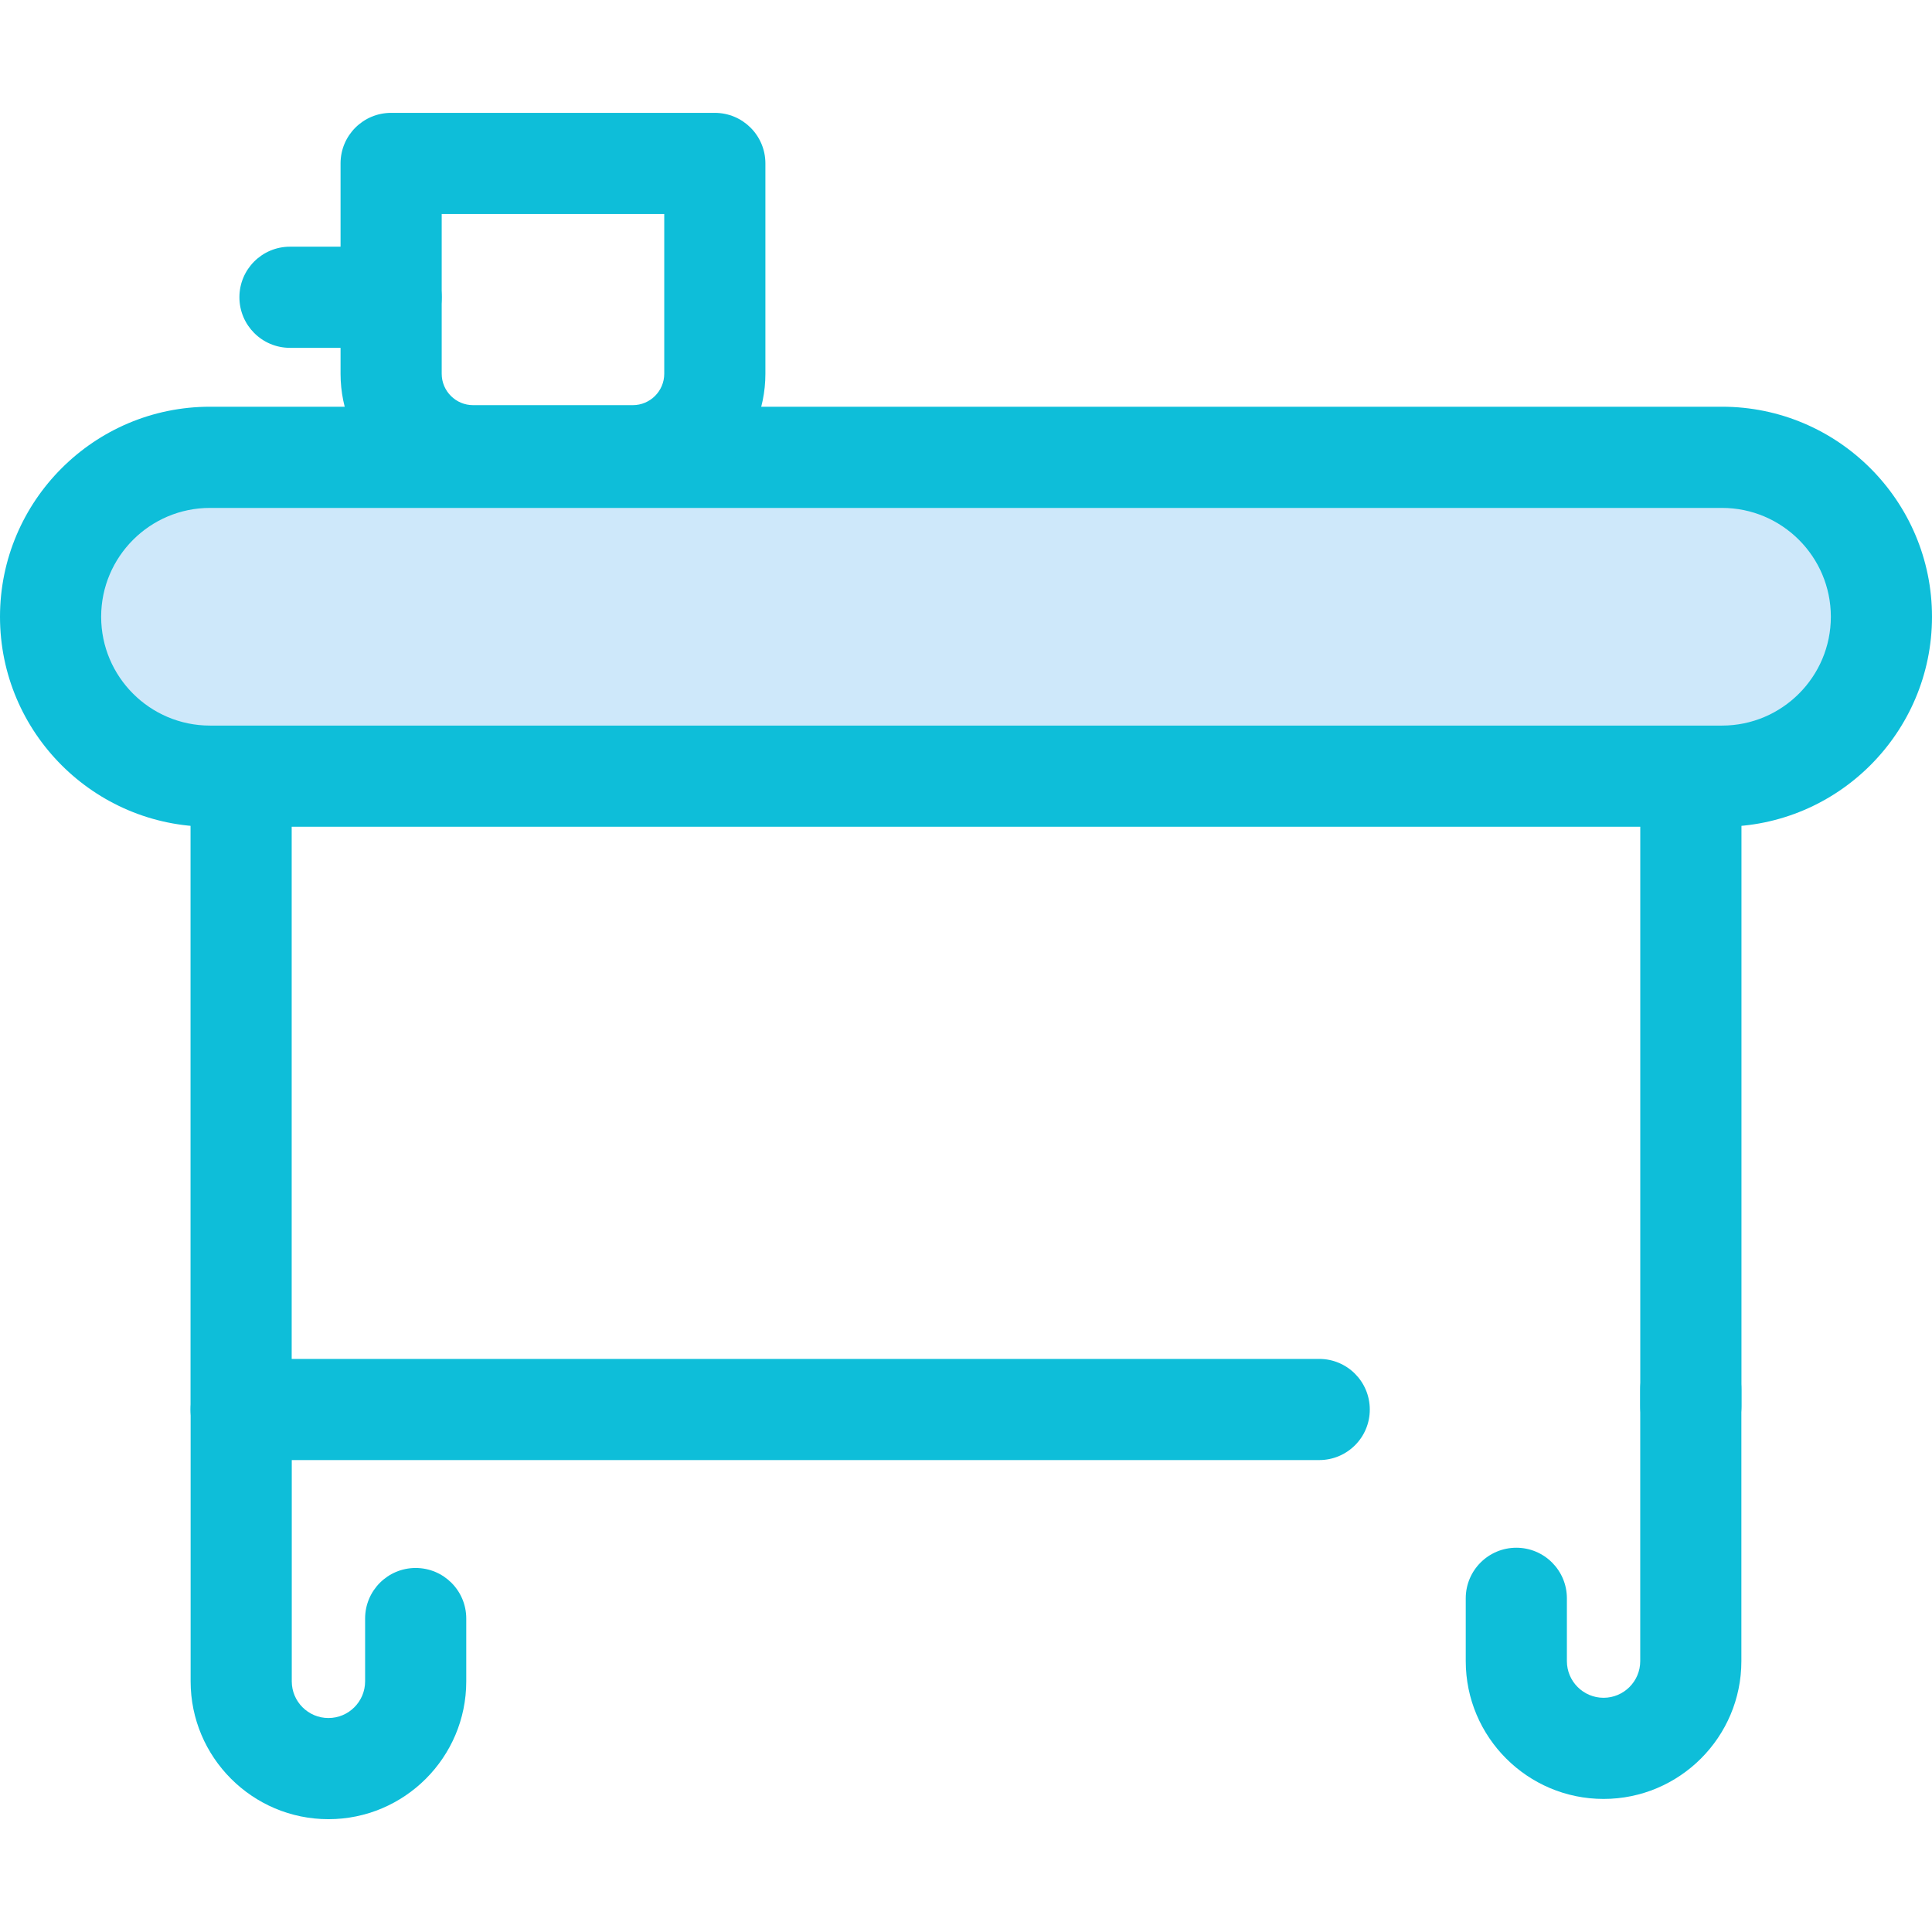 <svg width="48" height="48" viewBox="0 0 48 48" fill="none" xmlns="http://www.w3.org/2000/svg">
<path d="M32.776 36.275H5.991C5.297 36.275 4.734 35.713 4.734 35.019V14.352C4.734 13.659 5.295 13.097 5.988 13.095L42.006 13.014C42.007 13.014 42.008 13.014 42.009 13.014C42.342 13.014 42.661 13.146 42.897 13.381C43.133 13.617 43.266 13.937 43.266 14.27V34.938C43.266 35.632 42.703 36.194 42.009 36.194C41.315 36.194 40.752 35.632 40.752 34.938V15.53L7.247 15.605V33.762H32.776C33.47 33.762 34.032 34.325 34.032 35.019C34.033 35.713 33.47 36.275 32.776 36.275Z" fill="#0EBED9"/>
<path d="M42.783 19.284H5.217C3.03 19.284 1.256 17.51 1.256 15.323C1.256 13.135 3.03 11.362 5.217 11.362H42.783C44.97 11.362 46.743 13.135 46.743 15.323C46.743 17.51 44.97 19.284 42.783 19.284Z" fill="#CEE8FA"/>
<path d="M42.783 20.54H5.217C2.34 20.54 0 18.2 0 15.323C0 12.446 2.34 10.105 5.217 10.105H42.783C45.66 10.105 48 12.446 48 15.323C48 18.2 45.66 20.54 42.783 20.54ZM5.217 12.619C3.726 12.619 2.513 13.832 2.513 15.323C2.513 16.814 3.726 18.027 5.217 18.027H42.783C44.274 18.027 45.487 16.814 45.487 15.323C45.487 13.832 44.274 12.619 42.783 12.619H5.217Z" fill="#0EBED9"/>
<path d="M15.722 12.579H11.754C9.938 12.579 8.461 11.102 8.461 9.286V4.06C8.461 3.366 9.023 2.804 9.717 2.804H17.759C18.453 2.804 19.016 3.366 19.016 4.06V9.286C19.016 11.102 17.538 12.579 15.722 12.579ZM10.974 5.317V9.286C10.974 9.716 11.324 10.066 11.754 10.066H15.722C16.152 10.066 16.503 9.716 16.503 9.286V5.317H10.974Z" fill="#0EBED9"/>
<path d="M9.717 8.642H7.204C6.51 8.642 5.948 8.079 5.948 7.385C5.948 6.691 6.51 6.129 7.204 6.129H9.717C10.411 6.129 10.974 6.691 10.974 7.385C10.974 8.079 10.411 8.642 9.717 8.642Z" fill="#0EBED9"/>
<path d="M8.16 45.197C6.272 45.197 4.736 43.66 4.736 41.773V35.019C4.736 34.325 5.298 33.762 5.992 33.762C6.686 33.762 7.249 34.325 7.249 35.019V41.773C7.249 42.275 7.658 42.684 8.16 42.684C8.662 42.684 9.071 42.275 9.071 41.773V40.212C9.071 39.518 9.633 38.956 10.327 38.956C11.021 38.956 11.584 39.518 11.584 40.212V41.773C11.584 43.661 10.048 45.197 8.16 45.197Z" fill="#0EBED9"/>
<path d="M39.84 44.694C37.952 44.694 36.416 43.158 36.416 41.27V39.71C36.416 39.016 36.979 38.453 37.673 38.453C38.367 38.453 38.929 39.016 38.929 39.71V41.27C38.929 41.773 39.338 42.181 39.84 42.181C40.343 42.181 40.751 41.772 40.751 41.27V34.516C40.751 33.822 41.314 33.26 42.008 33.26C42.702 33.26 43.264 33.822 43.264 34.516V41.27C43.264 43.158 41.728 44.694 39.84 44.694Z" fill="#0EBED9"/>
</svg>
